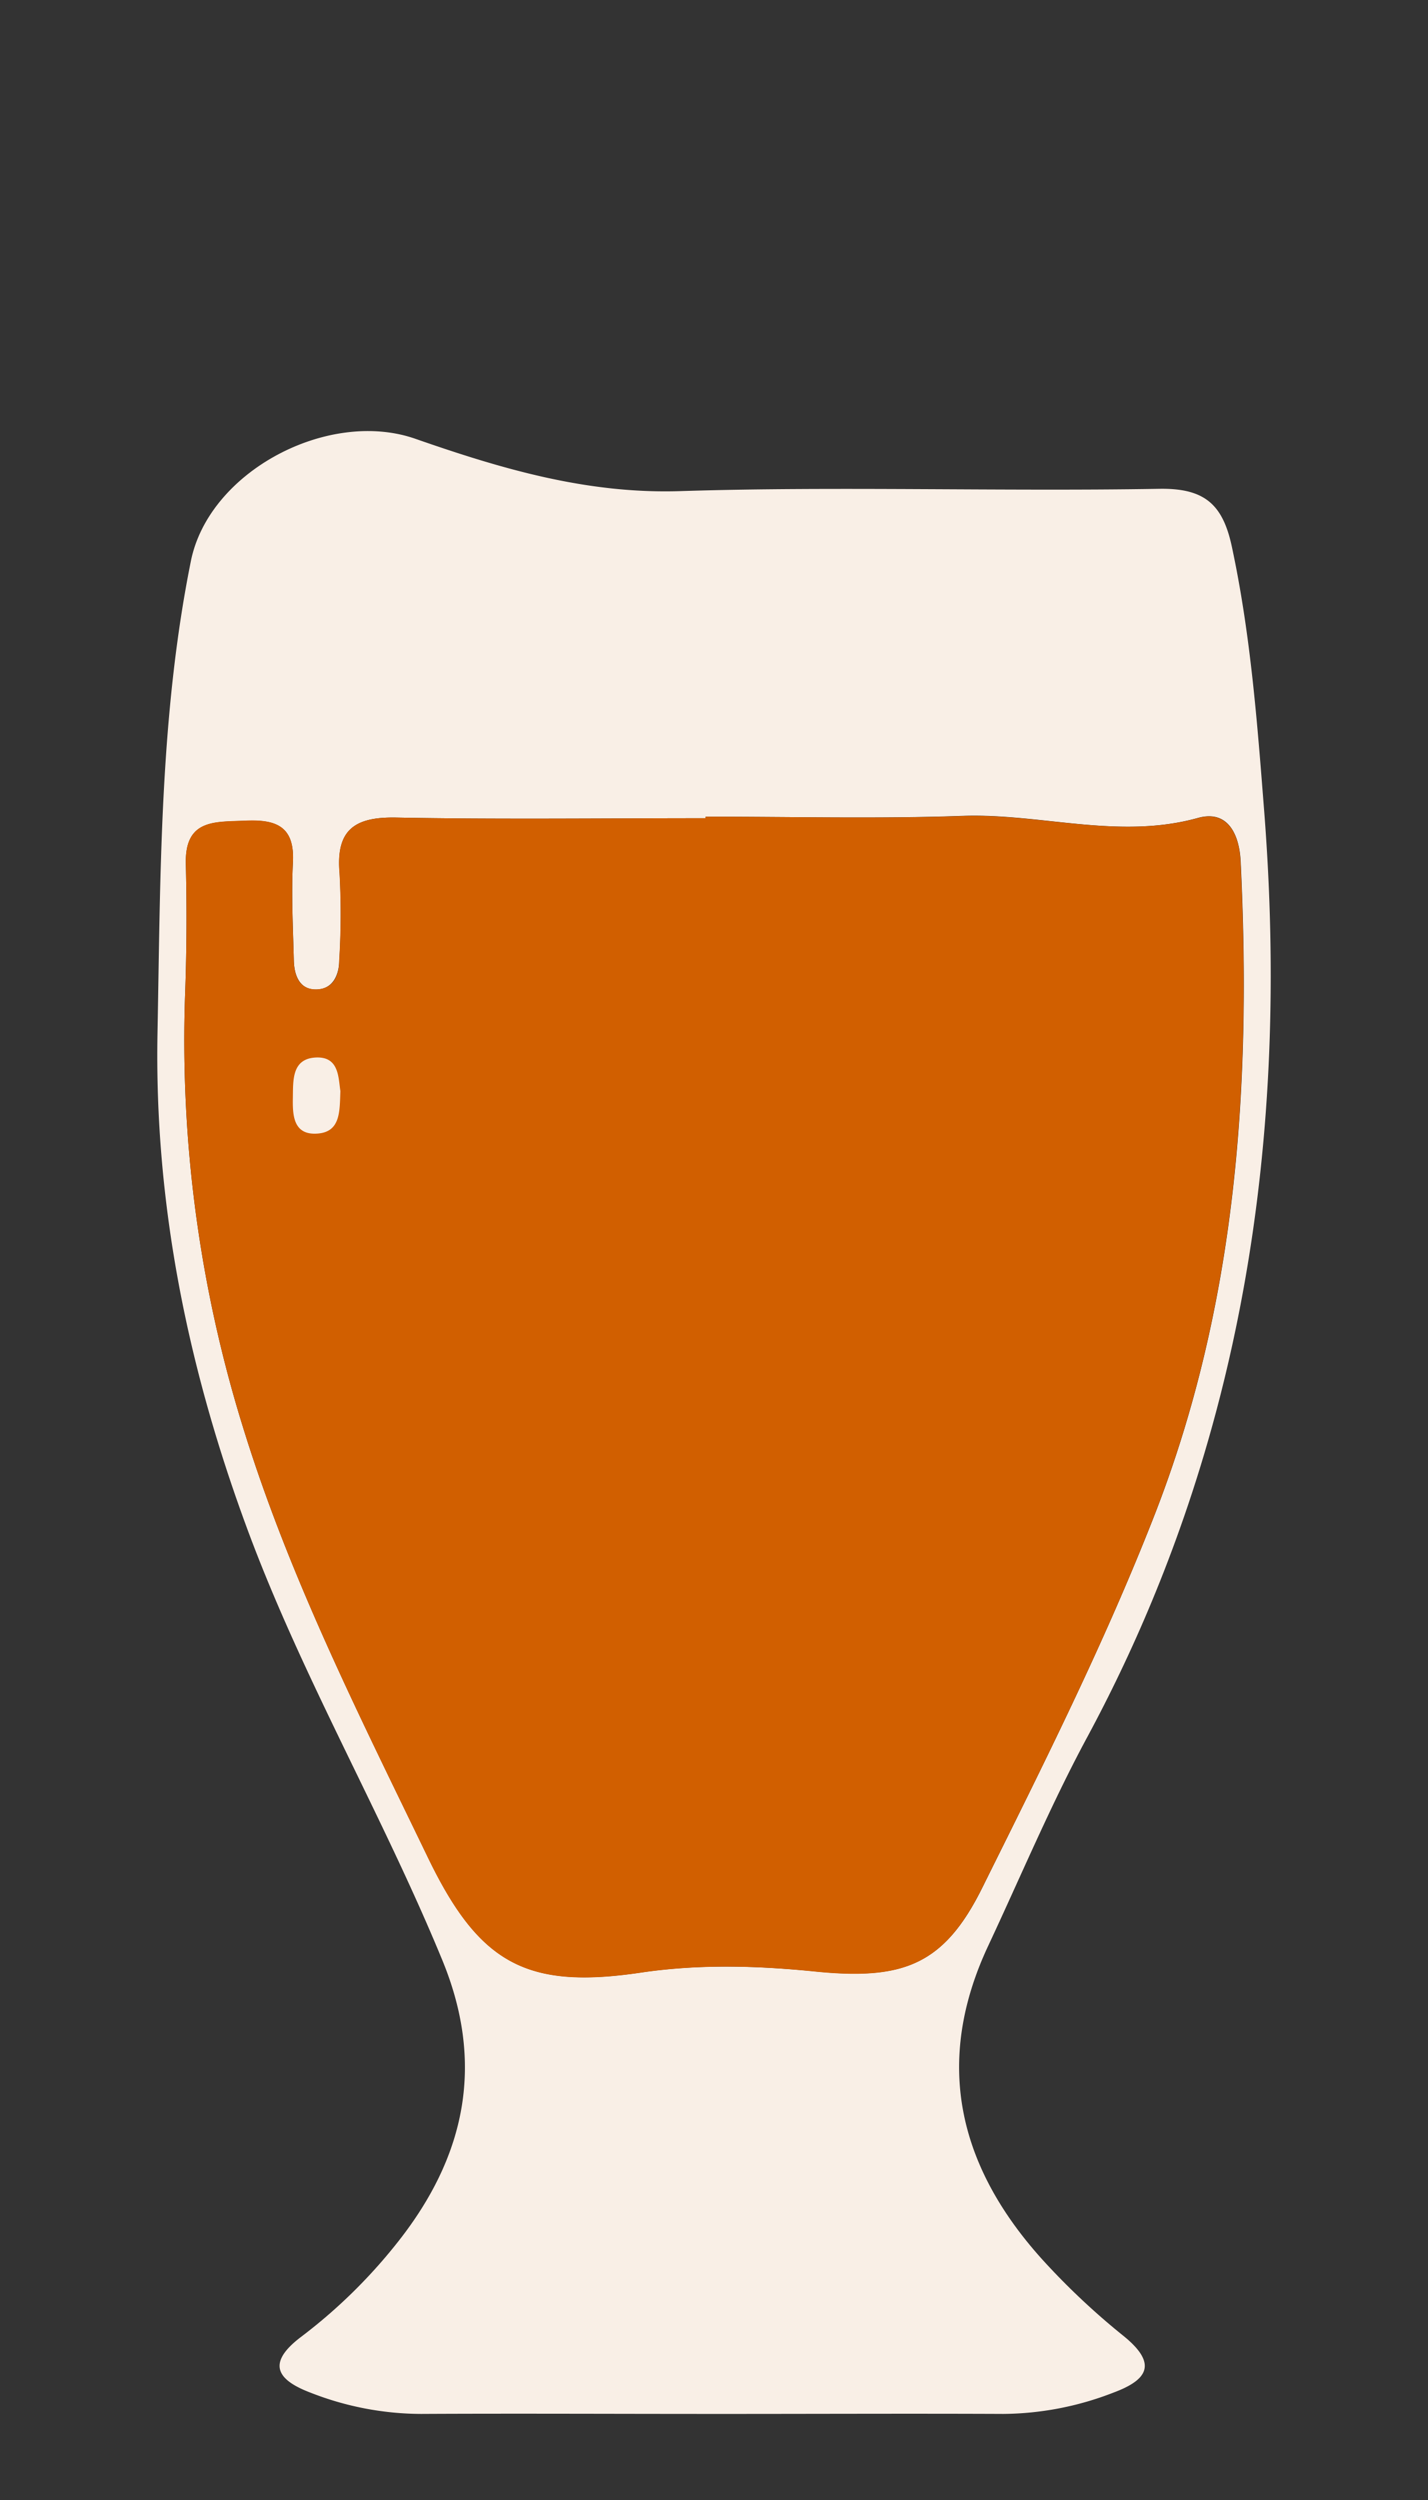<svg id="Layer_1" data-name="Layer 1" xmlns="http://www.w3.org/2000/svg" width="240" height="420" viewBox="0 0 240 420"><rect x="0" y="0" width="240" height="420" fill="#333333" stroke="none"/><defs><style>.cls-1{fill:#f9efe6;}.cls-2{fill:#d15f00;}</style></defs><ellipse class="cls-1" cx="50.46" cy="184.43" rx="11.4" ry="14.81"/><path class="cls-1" d="M119.25,405.54c-16.15,0-32.3-.09-48.45,0A51.23,51.23,0,0,1,52.27,402c-5.53-2.08-7.69-4.86-1.65-9.42a89.28,89.28,0,0,0,16.59-16.37c11.13-14.3,14.22-29.69,7.13-46.9C64.27,304.84,50.84,281.9,41.61,257c-10-27-15.69-54.6-15.14-83.52.51-26.51.34-53,5.6-79.16,3-15.15,23.11-25.67,37.69-20.62,14.35,5,28.77,9.31,44.55,8.81,26.79-.85,53.64.08,80.46-.39,7.61-.14,10.72,2.55,12.25,9.66,3.16,14.7,4.29,29.64,5.45,44.52,4.25,54.49-3.46,106.76-29.73,155.52-6.14,11.38-11.16,23.36-16.66,35.09-9.18,19.59-5,37,9,52.58a120.69,120.69,0,0,0,13.81,13c5.69,4.64,4,7.33-1.76,9.47a52,52,0,0,1-18.53,3.58C152.13,405.46,135.69,405.55,119.25,405.54Zm-.66-268.34v.26c-17.32,0-34.63.23-51.94-.11-7-.14-10.22,2-9.57,9.36a124.34,124.34,0,0,1-.06,14.7c-.07,2.5-1.15,4.81-3.92,4.83s-3.66-2.44-3.72-4.91c-.13-5.48-.43-11-.15-16.44.31-6.1-2.87-7.23-8-7s-10.15-.3-10,7.23c.18,7.2.15,14.43-.11,21.63A219.13,219.13,0,0,0,40.91,240c7.8,25.19,19.66,48.54,31.07,72.13,8.57,17.68,16.48,22.12,35.74,19.25,9.83-1.46,19.65-1.14,29.34-.18,14.71,1.46,21.57-1.08,28-14,10.24-20.63,20.59-41.2,29-62.72,13.82-35.46,16.28-72.27,14.46-109.73-.23-4.73-2.25-8.73-7.19-7.34-13.29,3.7-26.29-.78-39.44-.35C147.45,137.58,133,137.2,118.59,137.2Z"/><path class="cls-2" d="M118.59,137.2c14.42,0,28.86.38,43.27-.11,13.15-.43,26.15,4,39.44.35,4.94-1.39,7,2.61,7.19,7.34,1.82,37.46-.64,74.27-14.46,109.73-8.39,21.52-18.74,42.09-29,62.72-6.42,12.93-13.28,15.47-28,14-9.69-1-19.51-1.28-29.34.18-19.26,2.87-27.17-1.57-35.74-19.25C60.57,288.58,48.71,265.23,40.91,240a219.13,219.13,0,0,1-9.79-73.28c.26-7.2.29-14.43.11-21.63-.18-7.53,4.9-7,10-7.23s8.34.89,8,7c-.28,5.47,0,11,.15,16.44.06,2.47.82,4.92,3.72,4.91S57,163.91,57,161.41a124.34,124.34,0,0,0,.06-14.7c-.65-7.37,2.6-9.5,9.57-9.36,17.31.34,34.62.11,51.94.11ZM57.21,183.3c-.36-2.31-.21-5.92-4.29-5.63-3.88.29-3.65,3.87-3.7,6.71s0,6.37,4.14,6.06C57.24,190.16,57.08,186.73,57.21,183.3Z"/></svg>